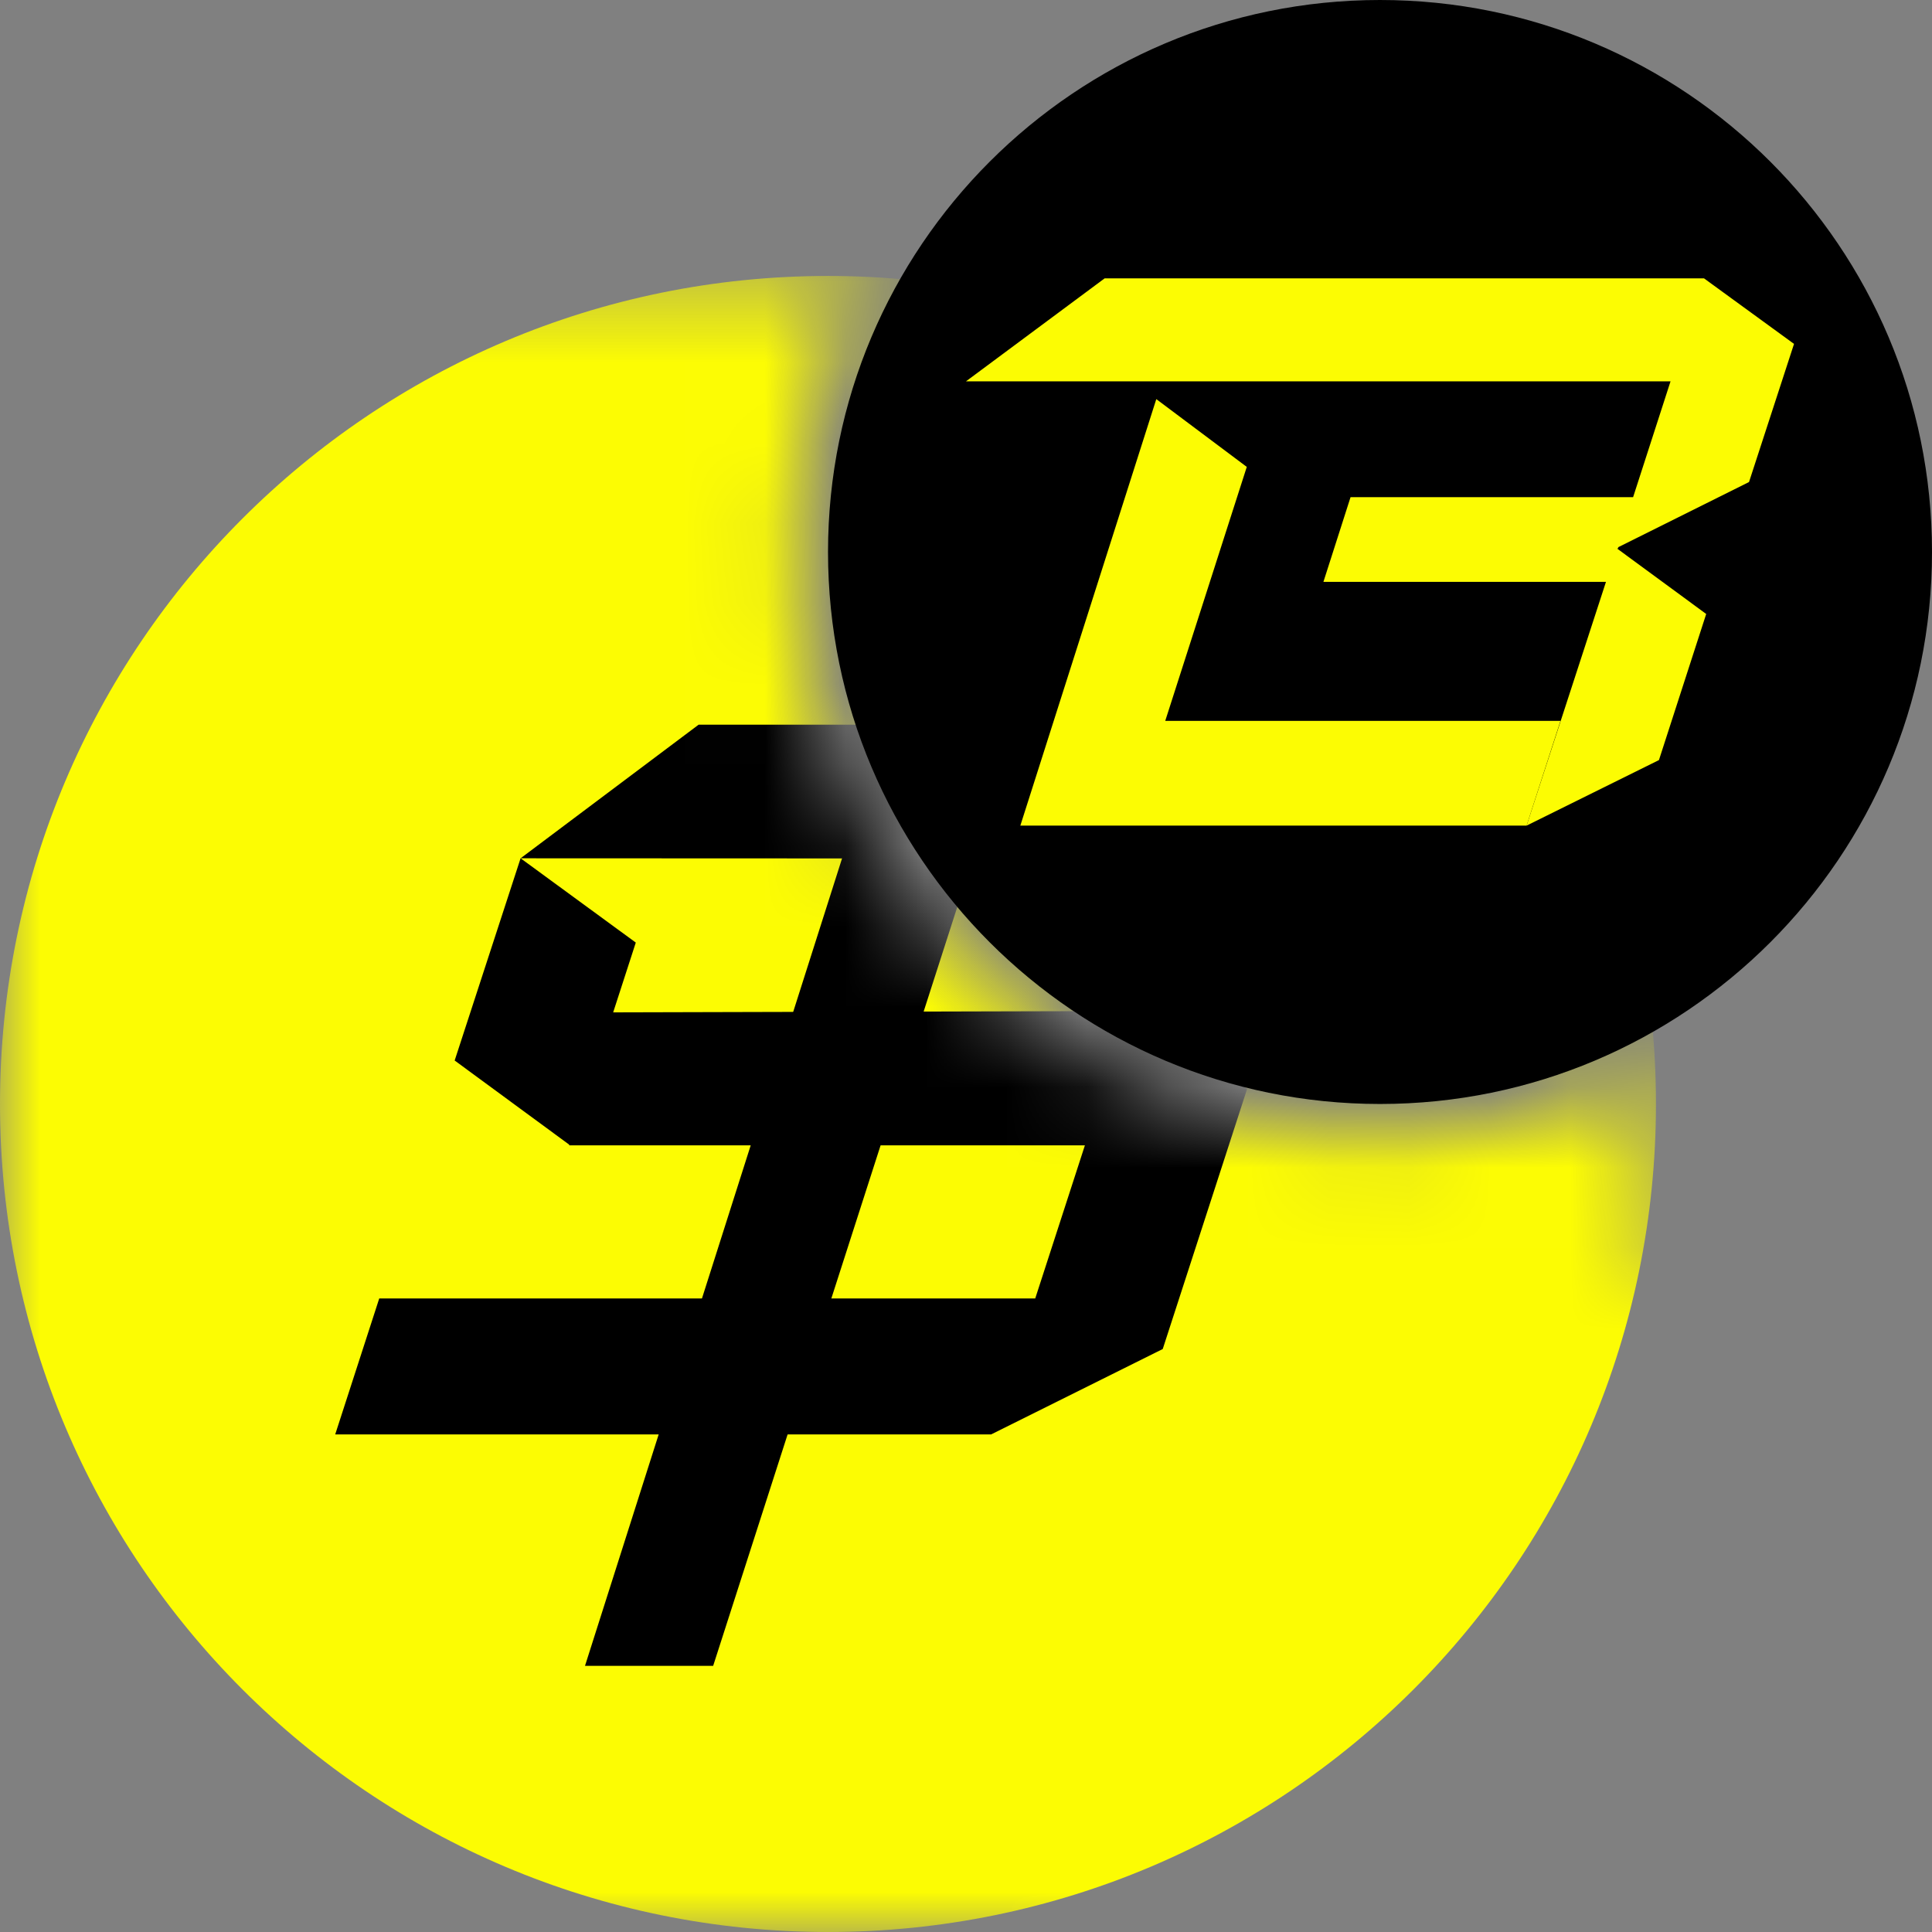 <svg width="24" height="24" viewBox="0 0 24 24" fill="none" xmlns="http://www.w3.org/2000/svg">
<rect x="0" y="0" width="24" height="24" fill="#808080" stroke="none"/>
<mask id="mask0_283_60829" style="mask-type:alpha" maskUnits="userSpaceOnUse" x="0" y="3" width="23" height="23">
<path d="M10.704 3.439C10.162 4.459 9.854 5.622 9.854 6.857C9.855 10.883 13.117 14.145 17.143 14.146C18.378 14.146 19.54 13.837 20.56 13.295C20.565 13.434 20.571 13.573 20.571 13.714V15.528C21.623 16.627 22.286 18.223 22.286 20C22.286 23.314 19.983 26 17.143 26C15.62 26 14.252 25.227 13.31 24H0V3.429H10.286C10.426 3.429 10.565 3.434 10.704 3.439Z" fill="#FEFFFF"/>
</mask>
<g mask="url(#mask0_283_60829)">
<g clip-path="url(#clip0_283_60829)">
<path d="M10.286 24C15.966 24 20.571 19.395 20.571 13.714C20.571 8.034 15.966 3.428 10.286 3.428C4.605 3.428 0 8.034 0 13.714C0 19.395 4.605 24 10.286 24Z" fill="#FCFC03"/>
<path d="M7.617 12.576L7.898 11.709L6.467 10.662L5.648 13.174L7.072 14.22L7.07 14.228H13.477L12.86 16.13H4.711L4.164 17.819H12.312L14.444 16.758L15.492 13.527L14.174 12.559L7.617 12.576Z" fill="black"/>
<path d="M8.679 9.002L6.467 10.662L16.229 10.666L16.769 9.002H8.679Z" fill="black"/>
<path d="M8.859 20.694L13.484 6.317H11.844L7.267 20.694H8.859Z" fill="black"/>
</g>
</g>
<g clip-path="url(#clip1_283_60829)">
<path d="M17.143 13.714C20.93 13.714 24 10.644 24 6.857C24 3.07 20.93 0 17.143 0C13.356 0 10.286 3.07 10.286 6.857C10.286 10.644 13.356 13.714 17.143 13.714Z" fill="black"/>
<path d="M20.105 6.796L21.727 5.988L22.286 4.272L21.168 3.458H13.722L12 4.737H20.752L20.287 6.176H16.777L16.44 7.228H19.95L18.964 10.256L20.608 9.442L21.195 7.627L20.093 6.818L20.105 6.796Z" fill="#FCFC03"/>
<path d="M14.475 8.955L15.488 5.8L14.364 4.958L12.675 10.256H18.964L19.385 8.955H14.475Z" fill="#FCFC03"/>
</g>
<defs>
<clipPath id="clip0_283_60829">
<rect width="20.571" height="20.571" fill="white" transform="translate(0 3.428)"/>
</clipPath>
<clipPath id="clip1_283_60829">
<rect width="13.714" height="13.714" fill="white" transform="translate(10.286)"/>
</clipPath>
</defs>
</svg>
